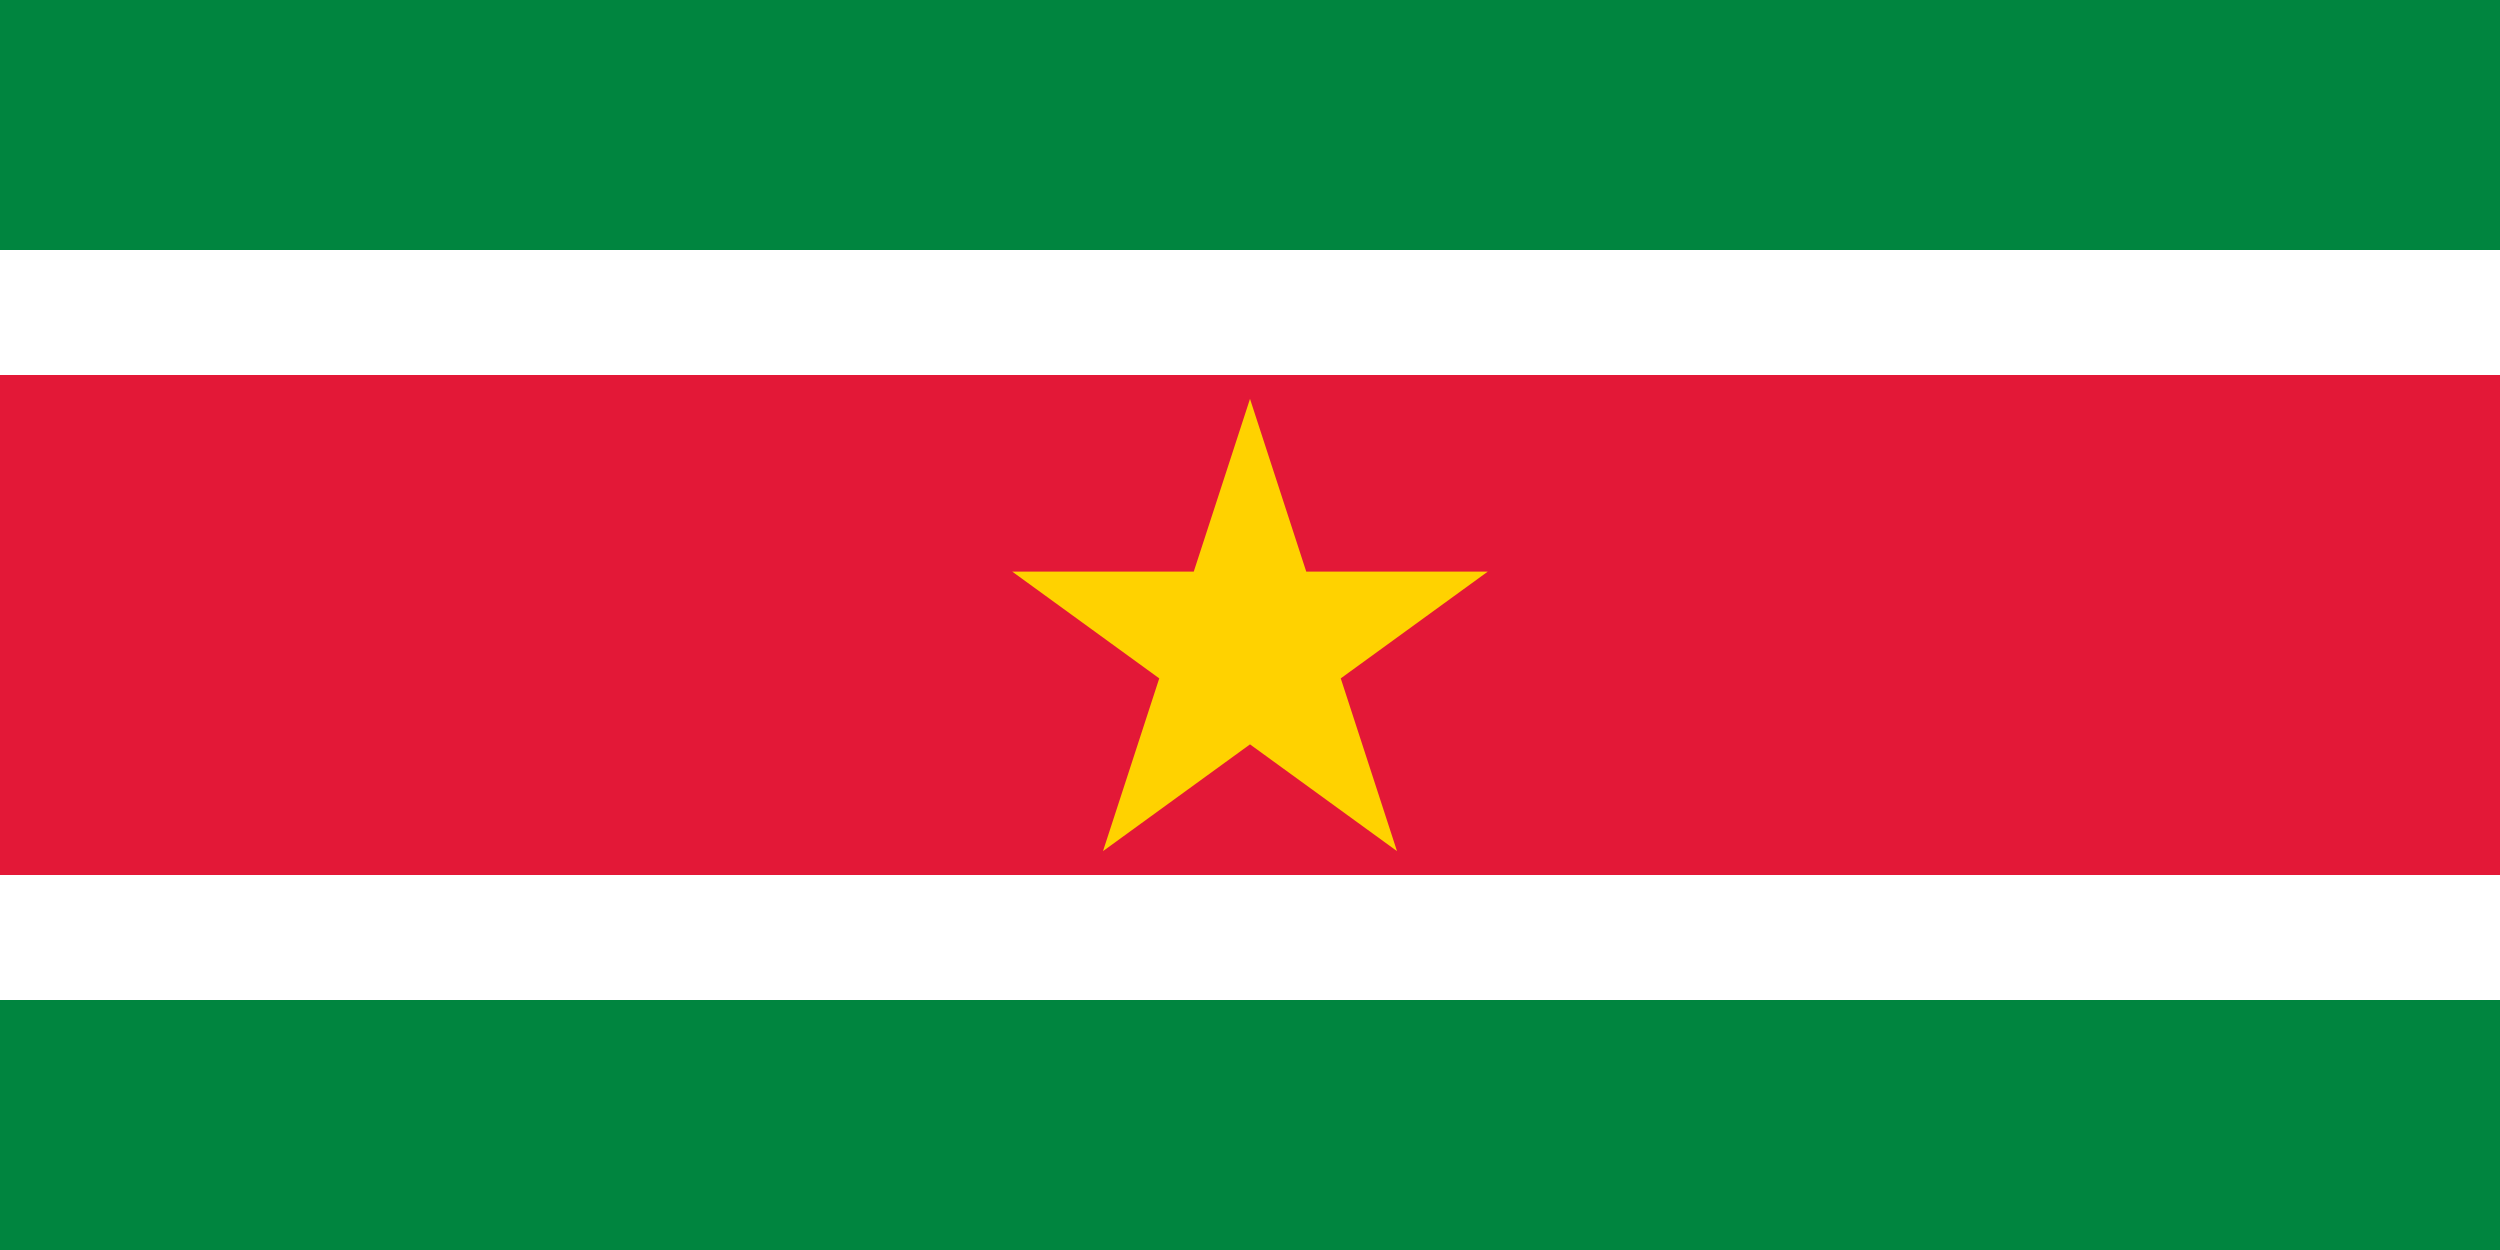 <?xml version="1.0"?>
<svg xmlns="http://www.w3.org/2000/svg" xmlns:xlink="http://www.w3.org/1999/xlink" version="1.1" width="720" height="360" viewBox="0 0 720 360">
<rect x="0" y="0" width="720" height="360" fill="#333333" stroke="none"/>
<!-- Generated by Kreative Vexillo v1.0 -->
<style>
.green{fill:rgb(0,133,63);}
.red{fill:rgb(227,24,55);}
.white{fill:rgb(255,255,255);}
.yellow{fill:rgb(255,210,0);}
</style>
<defs>
<path id="star" d="M 0.0 -1.0 L 0.225 -0.309 L 0.951 -0.309 L 0.363 0.118 L 0.588 0.809 L 0.0 0.382 L -0.588 0.809 L -0.363 0.118 L -0.951 -0.309 L -0.225 -0.309 Z"/>
</defs>
<g>
<g>
<rect x="0" y="0" width="720" height="72" class="green"/>
<rect x="0" y="72" width="720" height="36" class="white"/>
<rect x="0" y="108" width="720" height="144" class="red"/>
<rect x="0" y="252" width="720" height="36" class="white"/>
<rect x="0" y="288" width="720" height="72" class="green"/>
</g>
<use xlink:href="#star" transform="translate(360 186.876) scale(72 72) rotate(0)" class="yellow"/>
</g>
</svg>
